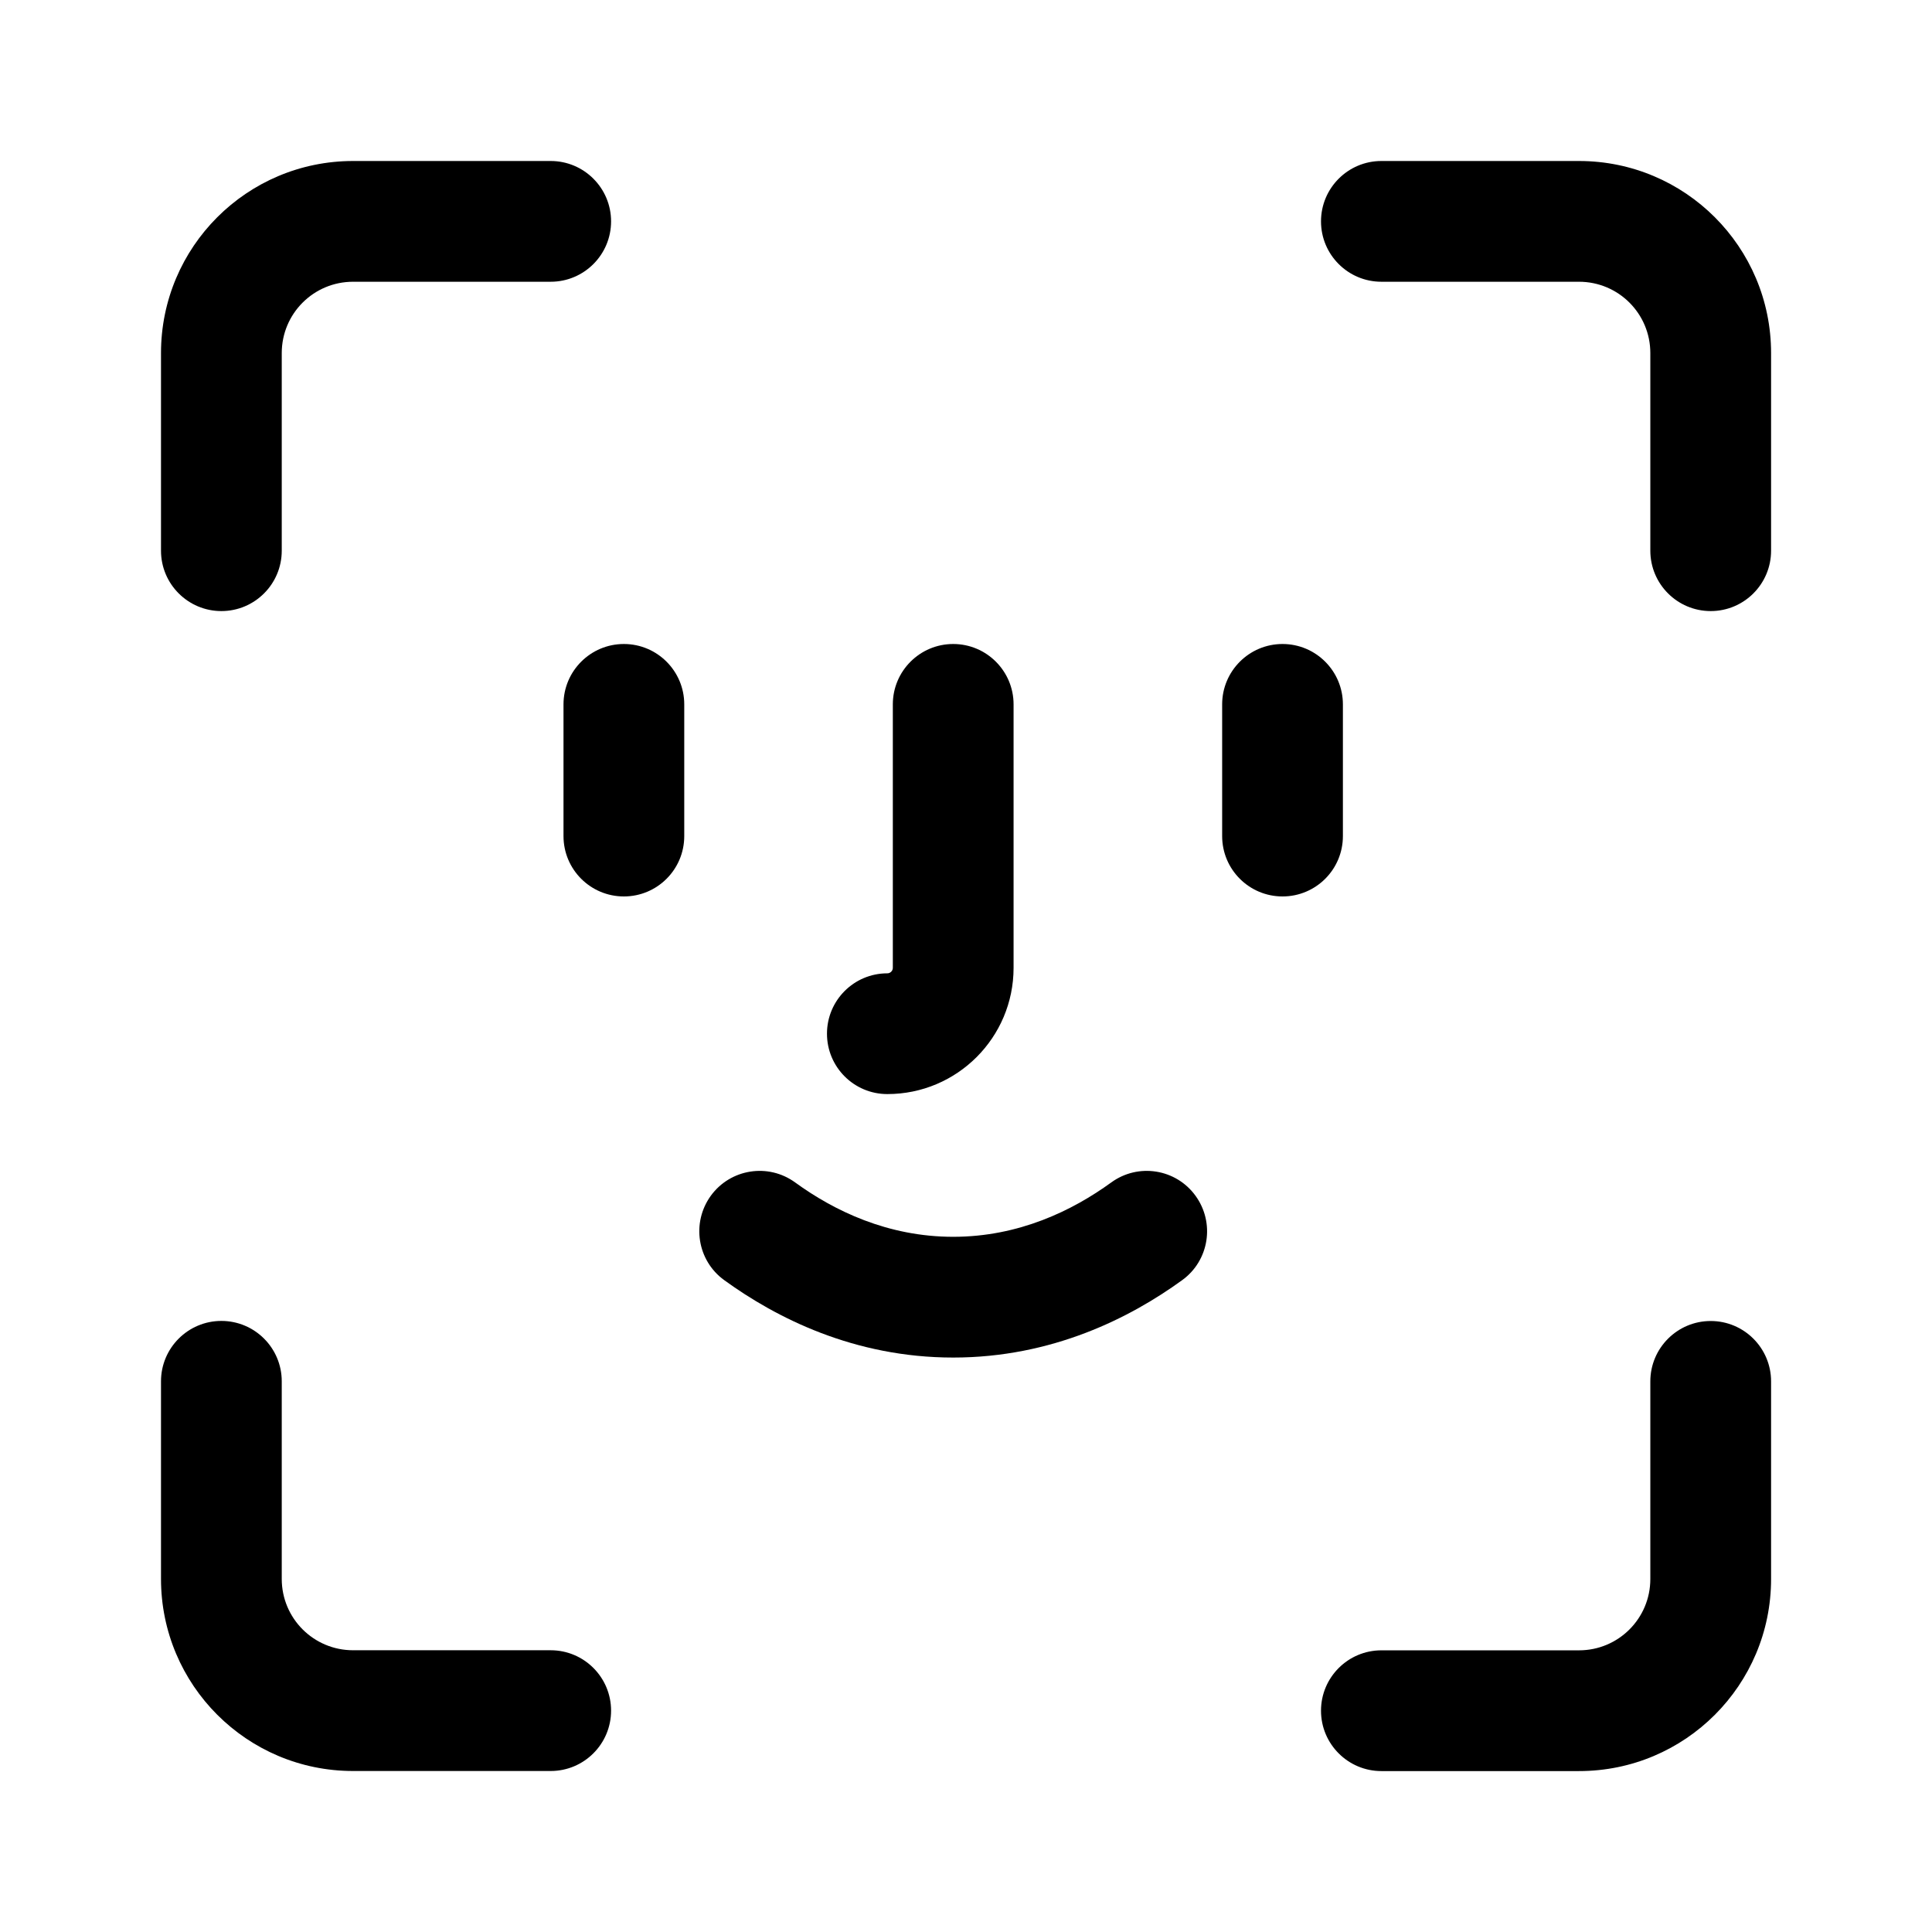 <svg width="24" height="24" viewBox="0 0 24 24" fill="none" xmlns="http://www.w3.org/2000/svg">
<path d="M17.16 2C16.746 2 16.41 2.336 16.41 2.75C16.41 3.164 16.746 3.5 17.16 3.5H19.615C20.105 3.5 20.501 3.896 20.501 4.386V6.841C20.501 7.255 20.837 7.591 21.251 7.591C21.665 7.591 22.001 7.255 22.001 6.841V4.386C22.001 3.068 20.933 2 19.615 2H17.16Z" fill="currentColor"/>
<path d="M6.841 22C7.255 22 7.591 21.664 7.591 21.25C7.591 20.836 7.255 20.5 6.841 20.5L4.386 20.5C3.896 20.5 3.5 20.104 3.5 19.614L3.5 17.159C3.5 16.745 3.164 16.409 2.75 16.409C2.336 16.409 2 16.745 2 17.159L2 19.614C2 20.932 3.068 22 4.386 22L6.841 22Z" fill="currentColor"/>
<path d="M2 6.841C2 7.255 2.336 7.591 2.75 7.591C3.164 7.591 3.5 7.255 3.5 6.841L3.5 4.386C3.5 3.896 3.896 3.5 4.386 3.5L6.841 3.5C7.255 3.5 7.591 3.164 7.591 2.75C7.591 2.336 7.255 2 6.841 2L4.386 2C3.068 2 2 3.068 2 4.386L2 6.841Z" fill="currentColor"/>
<path d="M22.001 17.16C22.001 16.746 21.665 16.41 21.251 16.41C20.837 16.41 20.501 16.746 20.501 17.16V19.615C20.501 20.105 20.105 20.501 19.615 20.501H17.16C16.746 20.501 16.41 20.837 16.41 21.251C16.41 21.665 16.746 22.001 17.16 22.001H19.615C20.933 22.001 22.001 20.933 22.001 19.615V17.16Z" fill="currentColor"/>
<path d="M8.5 8.75C8.5 8.336 8.164 8 7.75 8C7.336 8 7 8.336 7 8.75V10.386C7 10.801 7.336 11.136 7.75 11.136C8.164 11.136 8.5 10.801 8.5 10.386V8.75Z" fill="currentColor"/>
<path d="M15.932 8C16.346 8 16.682 8.336 16.682 8.75V10.386C16.682 10.801 16.346 11.136 15.932 11.136C15.518 11.136 15.182 10.801 15.182 10.386V8.75C15.182 8.336 15.518 8 15.932 8Z" fill="currentColor"/>
<path d="M8.83 14.854C9.074 14.519 9.543 14.445 9.878 14.689C10.358 15.038 11.025 15.364 11.841 15.364C12.657 15.364 13.323 15.038 13.804 14.689C14.139 14.445 14.608 14.519 14.851 14.854C15.095 15.19 15.021 15.659 14.686 15.902C14.04 16.371 13.07 16.864 11.841 16.864C10.611 16.864 9.642 16.371 8.996 15.902C8.661 15.659 8.587 15.19 8.83 14.854Z" fill="currentColor"/>
<path d="M11.841 8C12.255 8 12.591 8.336 12.591 8.75V12.023C12.591 12.889 11.889 13.591 11.023 13.591C10.608 13.591 10.273 13.255 10.273 12.841C10.273 12.427 10.608 12.091 11.023 12.091C11.06 12.091 11.091 12.06 11.091 12.023V8.75C11.091 8.336 11.427 8 11.841 8Z" fill="currentColor"/>
</svg>
